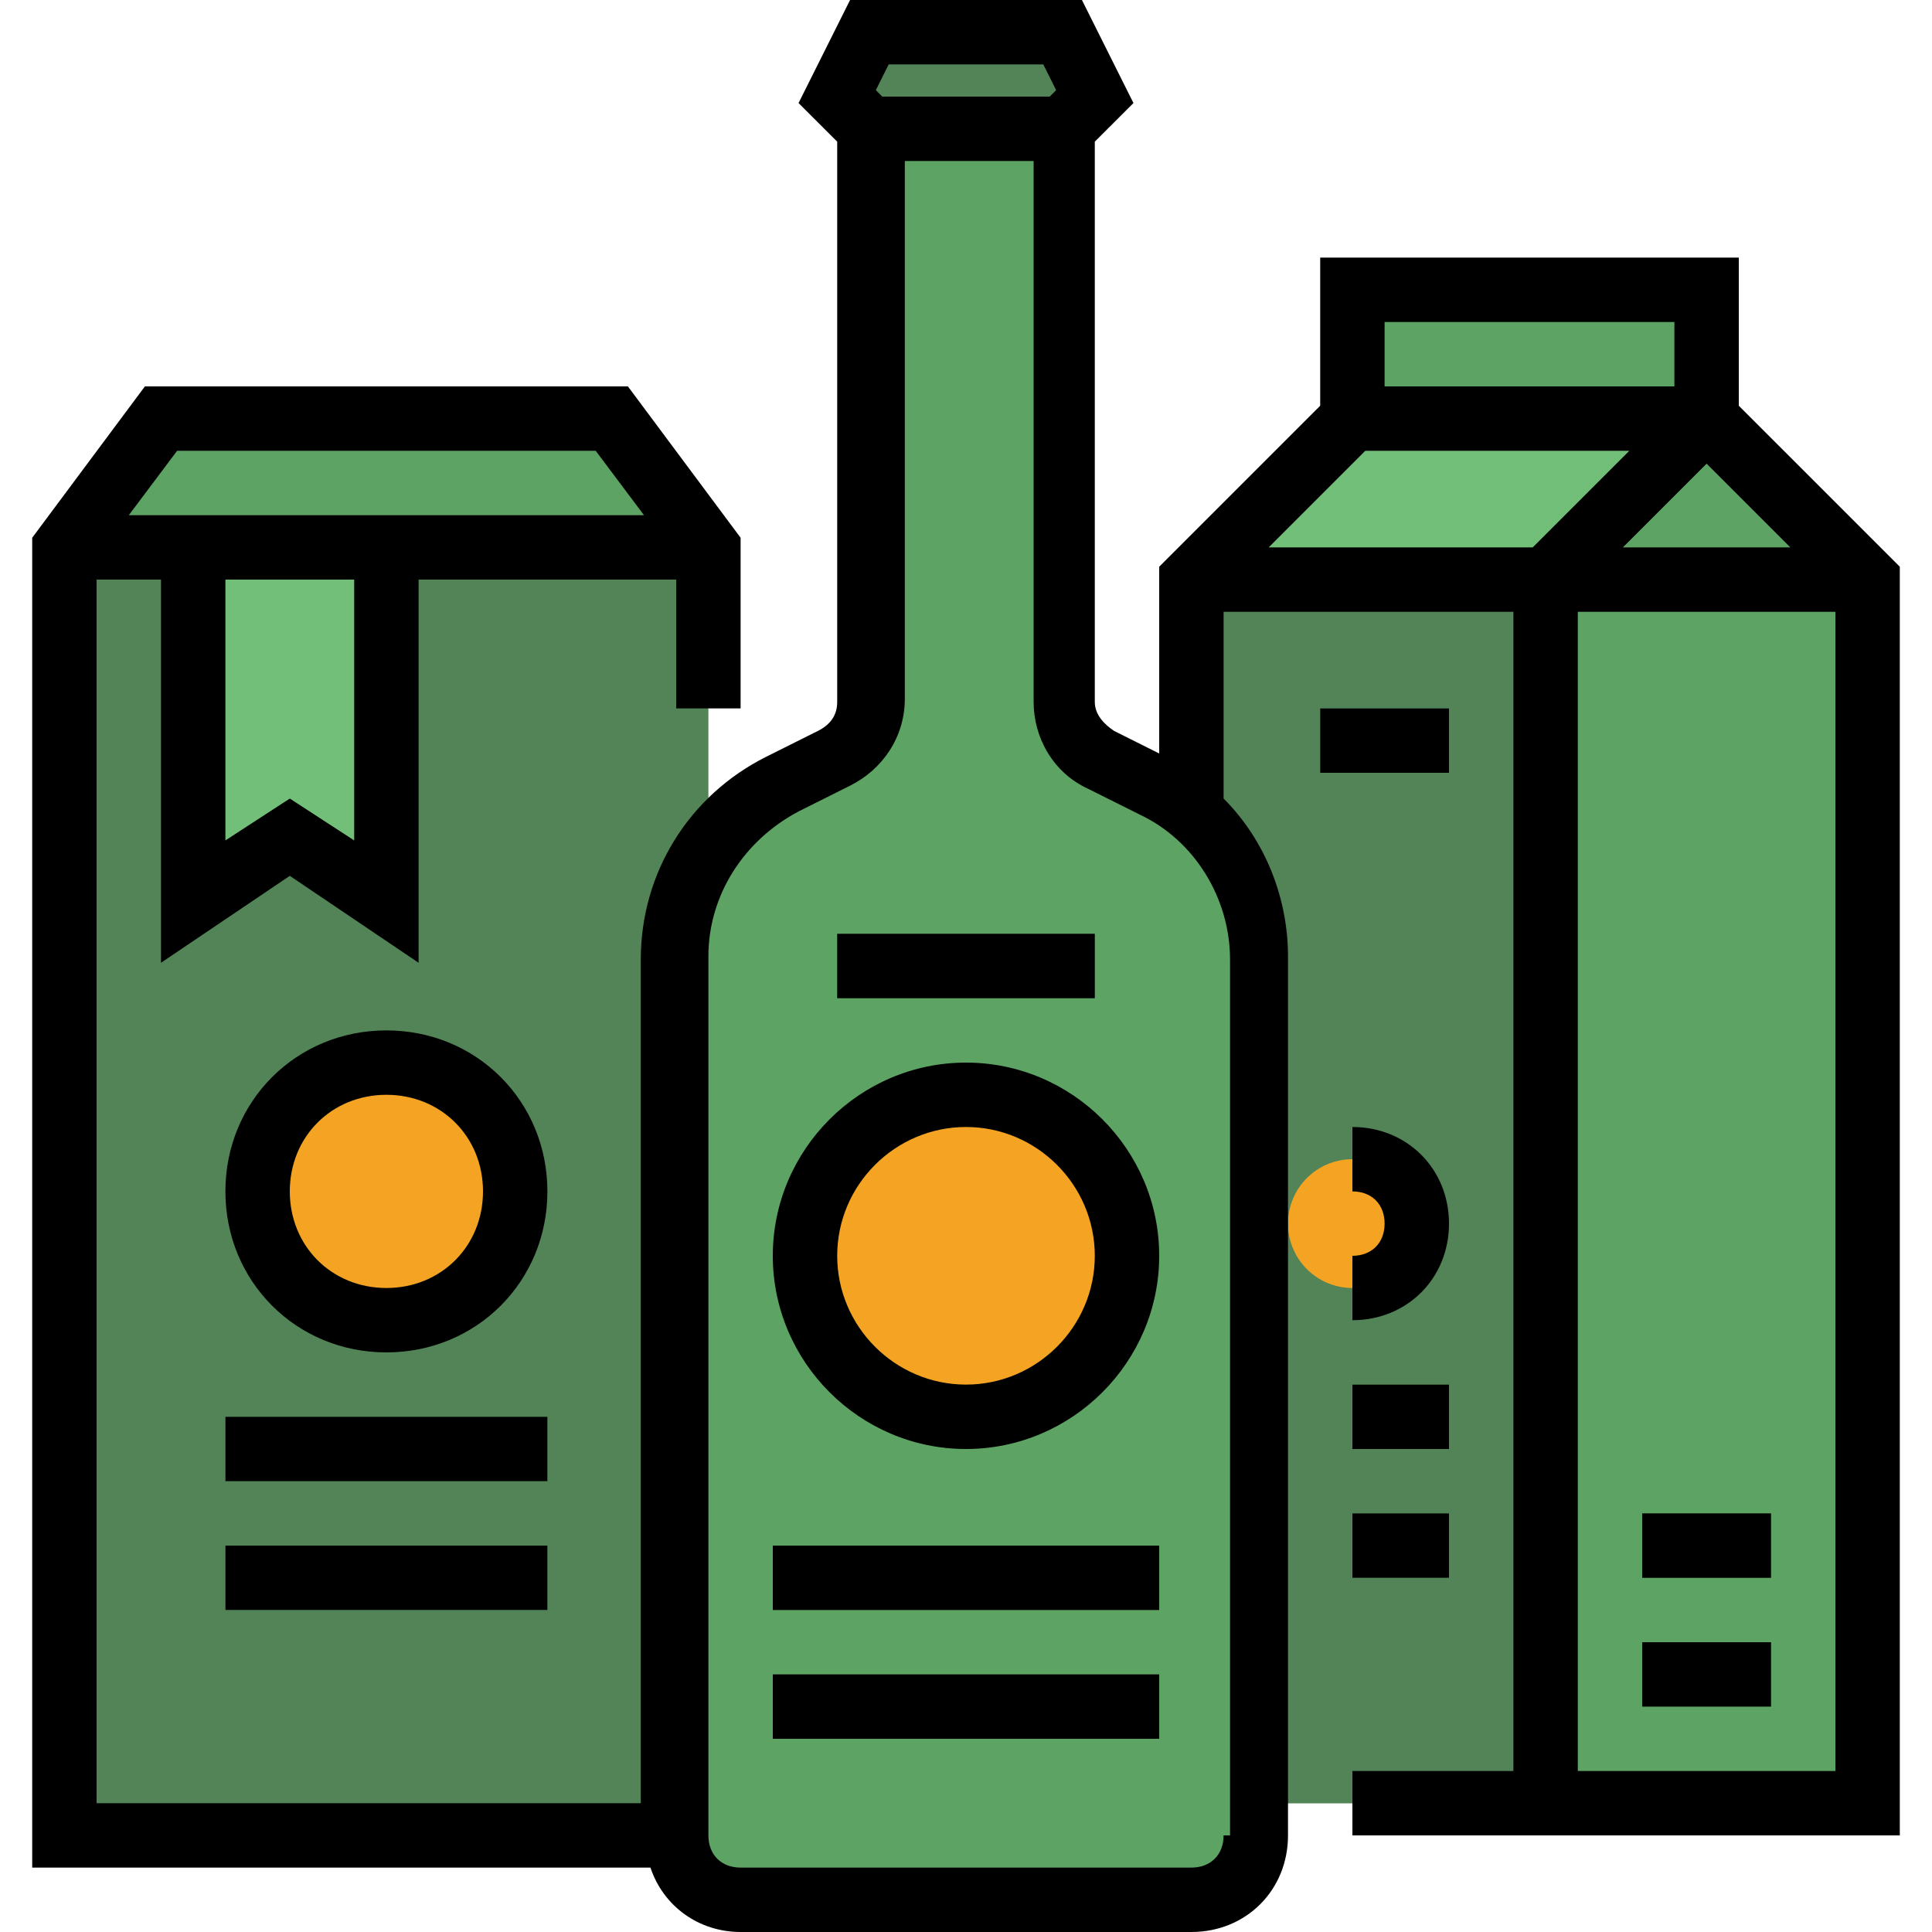 <svg height="480pt" viewBox="-8 0 480 480" width="480pt" xmlns="http://www.w3.org/2000/svg"><path d="m144 104h-112l-24 32v320h160v-320zm0 0" fill="#538457"/><path d="m8 136h160l-24-32h-112zm0 0" fill="#5da364"/><path d="m40 136v88l24-16 24 16v-88zm0 0" fill="#71bf79"/><path d="m416 104h-88l-40 40v304h168v-304zm0 0" fill="#5da364"/><path d="m328 72h88v32h-88zm0 0" fill="#5da364"/><path d="m288 144h88v304h-88zm0 0" fill="#538457"/><path d="m376 144 40-40h-88l-40 40zm0 0" fill="#71bf79"/><path d="m288 472h-112c-8.801 0-16-7.199-16-16v-218.398c0-18.402 10.398-35.203 26.398-43.203l12.801-6.398c5.602-2.398 8.801-8 8.801-14.398v-141.602l-8-8 8-16h48l8 16-8 8v142.398c0 6.402 3.199 12 8.801 14.402l12.801 6.398c16 8 26.398 24.801 26.398 43.199v217.602c0 8.801-7.199 16-16 16zm0 0" fill="#5da364"/><path d="m256 32h-48l-8-8 8-16h48l8 16zm0 0" fill="#538457"/><path d="m400 376h32v16h-32zm0 0" fill="#538457"/><path d="m400 408h32v16h-32zm0 0" fill="#538457"/><path d="m320 176h32v16h-32zm0 0" fill="#5da364"/><path d="m272 312c0 22.09-17.91 40-40 40s-40-17.91-40-40 17.91-40 40-40 40 17.91 40 40zm0 0" fill="#f4a422"/><path d="m200 232h64v16h-64zm0 0" fill="#538457"/><path d="m184 384h96v16h-96zm0 0" fill="#538457"/><path d="m184 416h96v16h-96zm0 0" fill="#538457"/><path d="m120 296c0 17.672-14.328 32-32 32s-32-14.328-32-32 14.328-32 32-32 32 14.328 32 32zm0 0" fill="#f4a422"/><g fill="#5da364"><path d="m48 352h80v16h-80zm0 0"/><path d="m48 384h80v16h-80zm0 0"/><path d="m328 344h24v16h-24zm0 0"/><path d="m328 376h24v16h-24zm0 0"/></g><path d="m344 304c0 8.836-7.164 16-16 16s-16-7.164-16-16 7.164-16 16-16 16 7.164 16 16zm0 0" fill="#f4a422"/><path d="m424 100.801v-36.801h-104v36.801l-40 40v46.398l-11.199-5.598c-2.402-1.602-4.801-4-4.801-7.203v-139.199l9.602-9.598-12.801-25.602h-57.602l-12.801 25.602 9.602 9.598v139.199c0 3.203-1.602 5.602-4.801 7.203l-12.801 6.398c-19.199 9.602-31.199 28.801-31.199 50.398v209.602h-135.199v-304h16v95.199l32-21.598 32 21.598v-95.199h64v32h16v-42.398l-28-37.602h-120l-28 37.602v330.398h153.602c3.199 9.602 12 16 22.398 16h112c13.602 0 24-10.398 24-24v-218.398c0-14.402-5.602-28.801-16-39.203v-46.398h72v288h-40v16h136v-315.199zm-344 108-16-10.402-16 10.402v-64.801h32zm-44-96.801h104l12 16h-128zm176.801-96h38.398l3.199 6.398-1.598 1.602h-41.602l-1.598-1.602zm83.199 440c0 4.801-3.199 8-8 8h-112c-4.801 0-8-3.199-8-8v-218.398c0-15.203 8.801-28.801 22.398-36l12.801-6.402c8-4 13.602-12 13.602-21.598v-133.602h32v134.398c0 8.801 4.801 17.602 13.598 21.602l12.801 6.398c13.602 6.402 22.402 20.801 22.402 36v217.602zm100.801-344-24 24h-65.602l24-24zm19.199 3.199 20.801 20.801h-41.602zm-8-35.199v16h-72v-16zm-24 360v-288h64v288zm0 0"/><path d="m400 376h32v16h-32zm0 0"/><path d="m400 408h32v16h-32zm0 0"/><path d="m320 176h32v16h-32zm0 0"/><path d="m232 264c-26.398 0-48 21.602-48 48s21.602 48 48 48 48-21.602 48-48-21.602-48-48-48zm0 80c-17.602 0-32-14.398-32-32s14.398-32 32-32 32 14.398 32 32-14.398 32-32 32zm0 0"/><path d="m200 232h64v16h-64zm0 0"/><path d="m184 384h96v16h-96zm0 0"/><path d="m184 416h96v16h-96zm0 0"/><path d="m88 256c-22.398 0-40 17.602-40 40s17.602 40 40 40 40-17.602 40-40-17.602-40-40-40zm0 64c-13.602 0-24-10.398-24-24s10.398-24 24-24 24 10.398 24 24-10.398 24-24 24zm0 0"/><path d="m48 352h80v16h-80zm0 0"/><path d="m48 384h80v16h-80zm0 0"/><path d="m328 280v16c4.801 0 8 3.199 8 8s-3.199 8-8 8v16c13.602 0 24-10.398 24-24s-10.398-24-24-24zm0 0"/><path d="m328 344h24v16h-24zm0 0"/><path d="m328 376h24v16h-24zm0 0"/></svg>